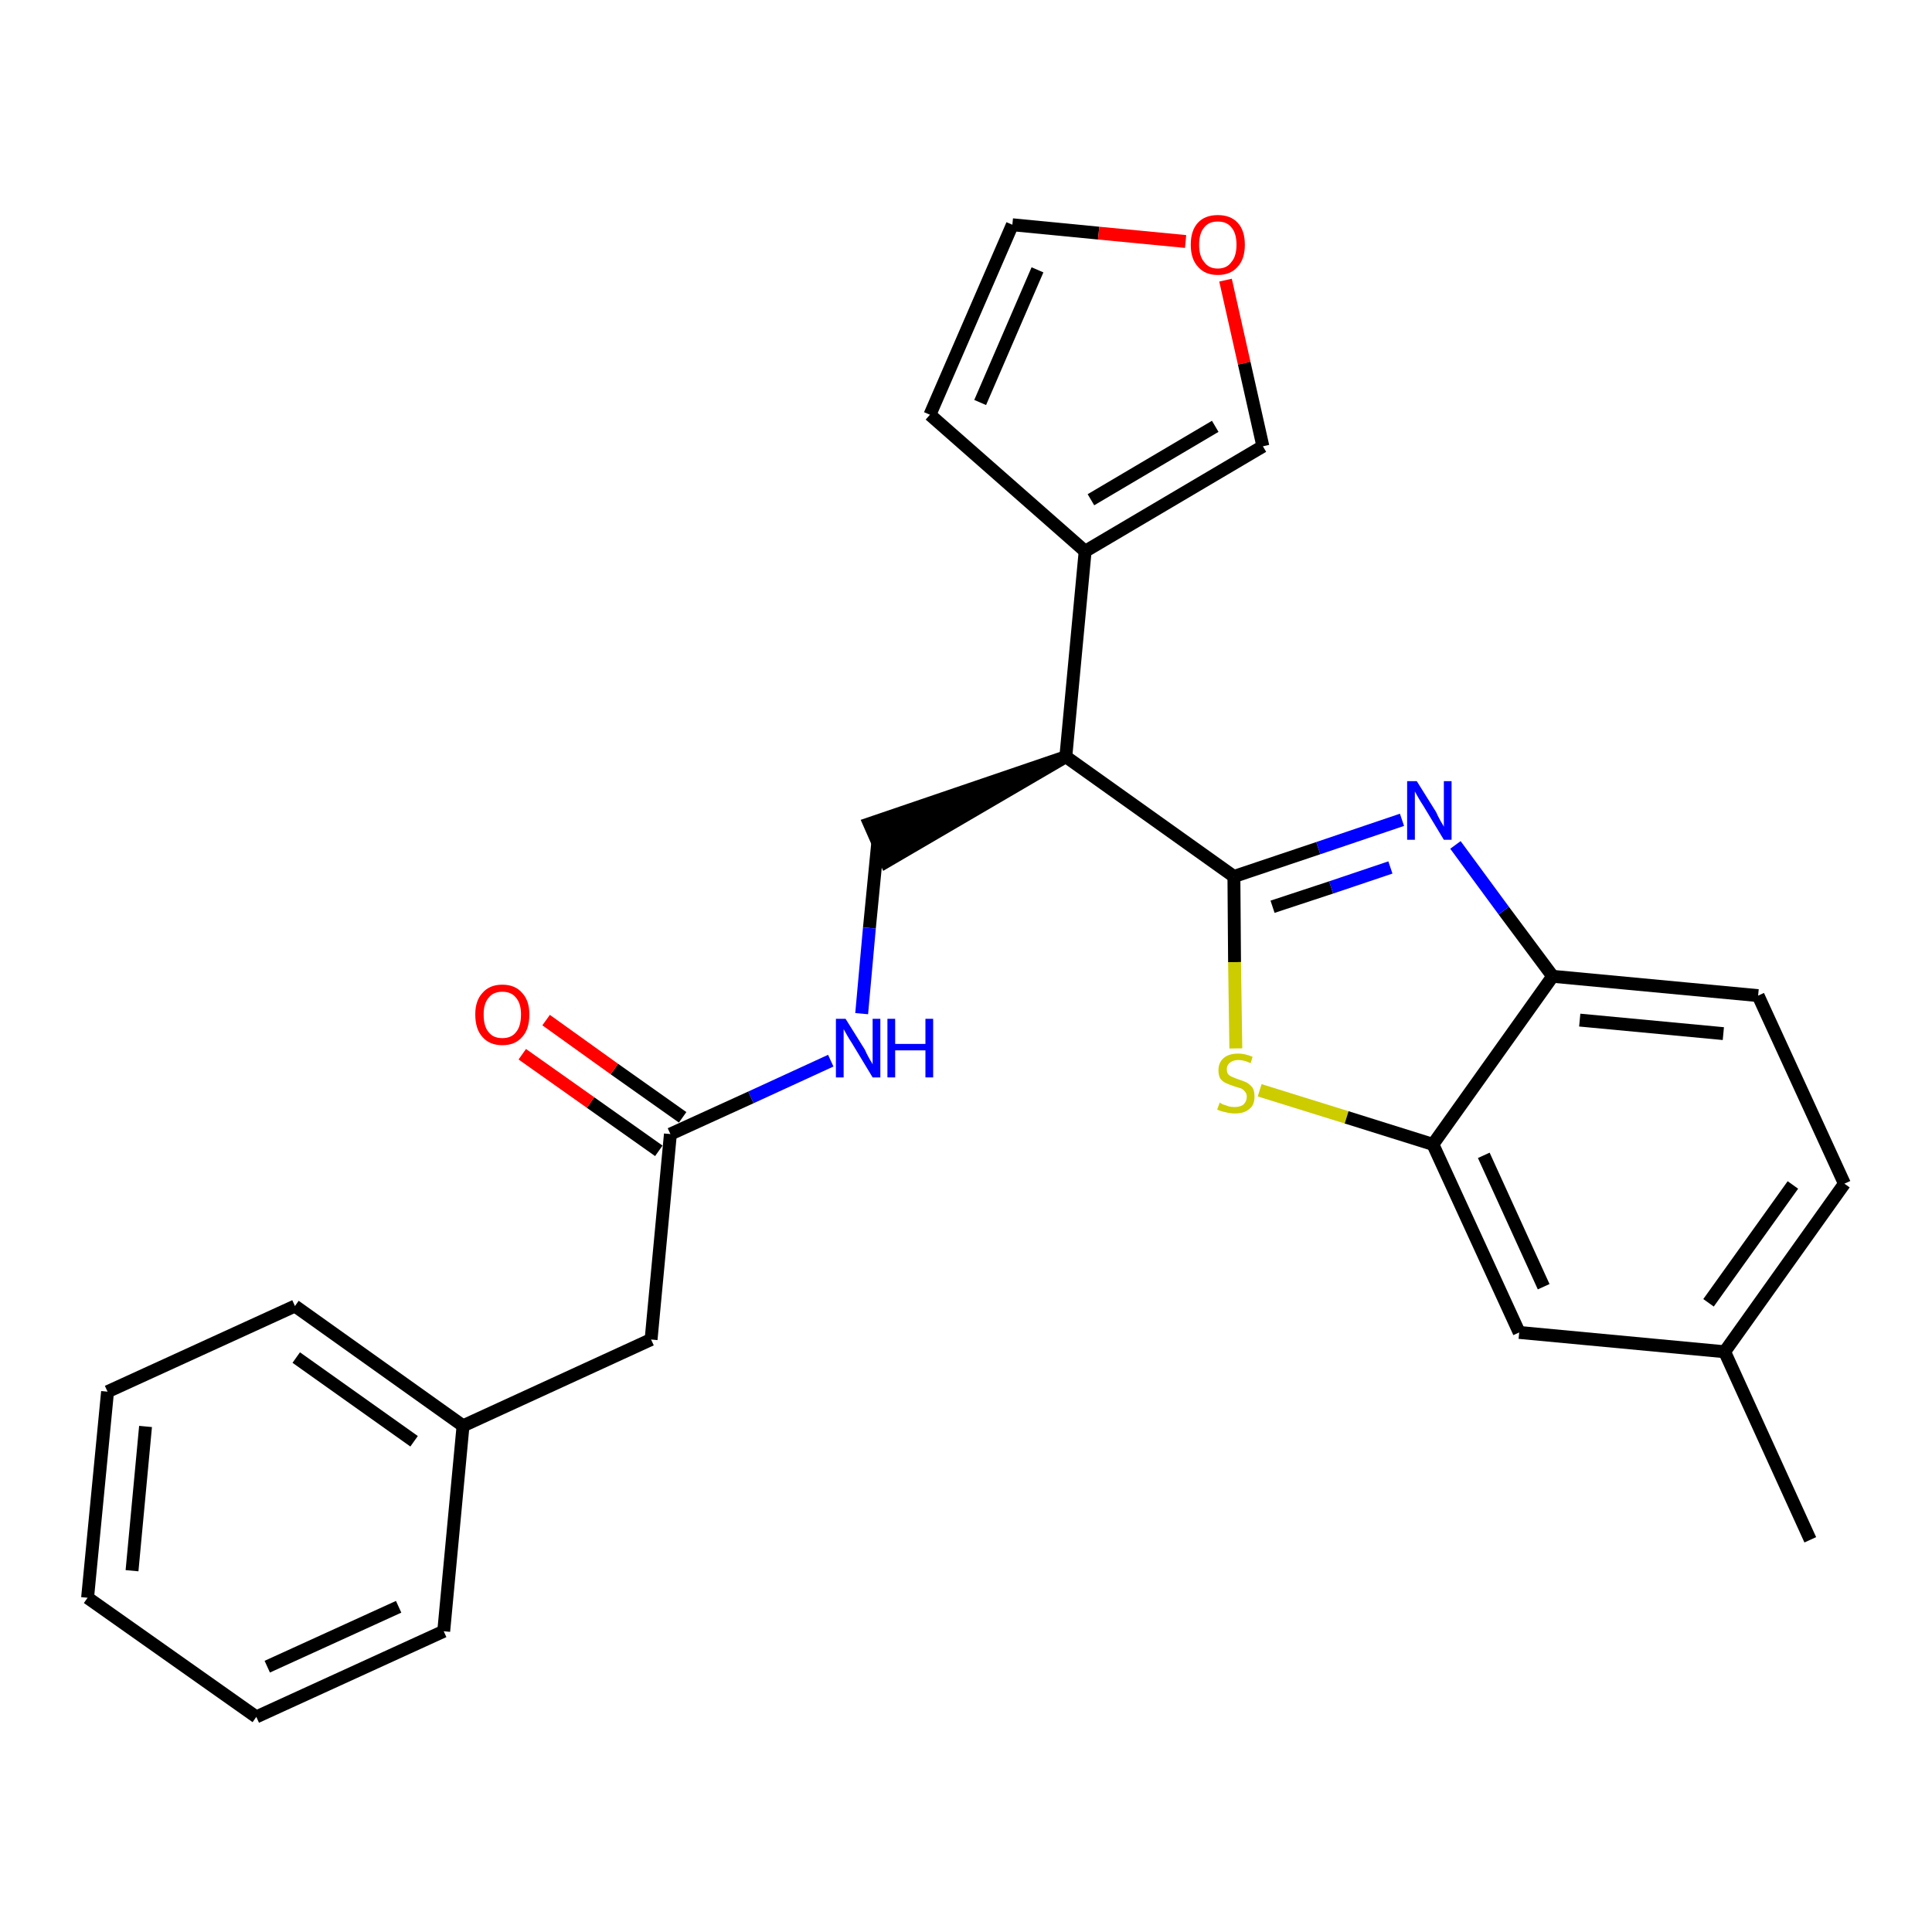 <?xml version='1.0' encoding='iso-8859-1'?>
<svg version='1.1' baseProfile='full'
              xmlns='http://www.w3.org/2000/svg'
                      xmlns:rdkit='http://www.rdkit.org/xml'
                      xmlns:xlink='http://www.w3.org/1999/xlink'
                  xml:space='preserve'
width='300px' height='300px' viewBox='0 0 300 300'>
<!-- END OF HEADER -->
<path class='bond-0 atom-0 atom-1' d='M 281.1,239.1 L 267.8,209.9' style='fill:none;fill-rule:evenodd;stroke:#000000;stroke-width:2.0px;stroke-linecap:butt;stroke-linejoin:miter;stroke-opacity:1' />
<path class='bond-1 atom-1 atom-2' d='M 267.8,209.9 L 286.4,183.8' style='fill:none;fill-rule:evenodd;stroke:#000000;stroke-width:2.0px;stroke-linecap:butt;stroke-linejoin:miter;stroke-opacity:1' />
<path class='bond-1 atom-1 atom-2' d='M 265.3,202.3 L 278.4,184.0' style='fill:none;fill-rule:evenodd;stroke:#000000;stroke-width:2.0px;stroke-linecap:butt;stroke-linejoin:miter;stroke-opacity:1' />
<path class='bond-26 atom-26 atom-1' d='M 235.9,206.9 L 267.8,209.9' style='fill:none;fill-rule:evenodd;stroke:#000000;stroke-width:2.0px;stroke-linecap:butt;stroke-linejoin:miter;stroke-opacity:1' />
<path class='bond-2 atom-2 atom-3' d='M 286.4,183.8 L 273.0,154.6' style='fill:none;fill-rule:evenodd;stroke:#000000;stroke-width:2.0px;stroke-linecap:butt;stroke-linejoin:miter;stroke-opacity:1' />
<path class='bond-3 atom-3 atom-4' d='M 273.0,154.6 L 241.1,151.6' style='fill:none;fill-rule:evenodd;stroke:#000000;stroke-width:2.0px;stroke-linecap:butt;stroke-linejoin:miter;stroke-opacity:1' />
<path class='bond-3 atom-3 atom-4' d='M 267.6,160.5 L 245.3,158.4' style='fill:none;fill-rule:evenodd;stroke:#000000;stroke-width:2.0px;stroke-linecap:butt;stroke-linejoin:miter;stroke-opacity:1' />
<path class='bond-4 atom-4 atom-5' d='M 241.1,151.6 L 233.5,141.4' style='fill:none;fill-rule:evenodd;stroke:#000000;stroke-width:2.0px;stroke-linecap:butt;stroke-linejoin:miter;stroke-opacity:1' />
<path class='bond-4 atom-4 atom-5' d='M 233.5,141.4 L 226.0,131.2' style='fill:none;fill-rule:evenodd;stroke:#0000FF;stroke-width:2.0px;stroke-linecap:butt;stroke-linejoin:miter;stroke-opacity:1' />
<path class='bond-27 atom-25 atom-4' d='M 222.5,177.7 L 241.1,151.6' style='fill:none;fill-rule:evenodd;stroke:#000000;stroke-width:2.0px;stroke-linecap:butt;stroke-linejoin:miter;stroke-opacity:1' />
<path class='bond-5 atom-5 atom-6' d='M 217.7,127.3 L 204.7,131.7' style='fill:none;fill-rule:evenodd;stroke:#0000FF;stroke-width:2.0px;stroke-linecap:butt;stroke-linejoin:miter;stroke-opacity:1' />
<path class='bond-5 atom-5 atom-6' d='M 204.7,131.7 L 191.6,136.1' style='fill:none;fill-rule:evenodd;stroke:#000000;stroke-width:2.0px;stroke-linecap:butt;stroke-linejoin:miter;stroke-opacity:1' />
<path class='bond-5 atom-5 atom-6' d='M 215.9,134.7 L 206.7,137.8' style='fill:none;fill-rule:evenodd;stroke:#0000FF;stroke-width:2.0px;stroke-linecap:butt;stroke-linejoin:miter;stroke-opacity:1' />
<path class='bond-5 atom-5 atom-6' d='M 206.7,137.8 L 197.6,140.8' style='fill:none;fill-rule:evenodd;stroke:#000000;stroke-width:2.0px;stroke-linecap:butt;stroke-linejoin:miter;stroke-opacity:1' />
<path class='bond-6 atom-6 atom-7' d='M 191.6,136.1 L 165.5,117.5' style='fill:none;fill-rule:evenodd;stroke:#000000;stroke-width:2.0px;stroke-linecap:butt;stroke-linejoin:miter;stroke-opacity:1' />
<path class='bond-23 atom-6 atom-24' d='M 191.6,136.1 L 191.7,149.4' style='fill:none;fill-rule:evenodd;stroke:#000000;stroke-width:2.0px;stroke-linecap:butt;stroke-linejoin:miter;stroke-opacity:1' />
<path class='bond-23 atom-6 atom-24' d='M 191.7,149.4 L 191.9,162.8' style='fill:none;fill-rule:evenodd;stroke:#CCCC00;stroke-width:2.0px;stroke-linecap:butt;stroke-linejoin:miter;stroke-opacity:1' />
<path class='bond-7 atom-7 atom-8' d='M 165.5,117.5 L 135.0,127.9 L 137.6,133.8 Z' style='fill:#000000;fill-rule:evenodd;fill-opacity:1;stroke:#000000;stroke-width:2.0px;stroke-linecap:butt;stroke-linejoin:miter;stroke-opacity:1;' />
<path class='bond-18 atom-7 atom-19' d='M 165.5,117.5 L 168.5,85.6' style='fill:none;fill-rule:evenodd;stroke:#000000;stroke-width:2.0px;stroke-linecap:butt;stroke-linejoin:miter;stroke-opacity:1' />
<path class='bond-8 atom-8 atom-9' d='M 136.3,130.8 L 135.0,144.1' style='fill:none;fill-rule:evenodd;stroke:#000000;stroke-width:2.0px;stroke-linecap:butt;stroke-linejoin:miter;stroke-opacity:1' />
<path class='bond-8 atom-8 atom-9' d='M 135.0,144.1 L 133.8,157.4' style='fill:none;fill-rule:evenodd;stroke:#0000FF;stroke-width:2.0px;stroke-linecap:butt;stroke-linejoin:miter;stroke-opacity:1' />
<path class='bond-9 atom-9 atom-10' d='M 129.0,164.7 L 116.6,170.4' style='fill:none;fill-rule:evenodd;stroke:#0000FF;stroke-width:2.0px;stroke-linecap:butt;stroke-linejoin:miter;stroke-opacity:1' />
<path class='bond-9 atom-9 atom-10' d='M 116.6,170.4 L 104.1,176.1' style='fill:none;fill-rule:evenodd;stroke:#000000;stroke-width:2.0px;stroke-linecap:butt;stroke-linejoin:miter;stroke-opacity:1' />
<path class='bond-10 atom-10 atom-11' d='M 106.0,173.5 L 95.4,166.0' style='fill:none;fill-rule:evenodd;stroke:#000000;stroke-width:2.0px;stroke-linecap:butt;stroke-linejoin:miter;stroke-opacity:1' />
<path class='bond-10 atom-10 atom-11' d='M 95.4,166.0 L 84.8,158.4' style='fill:none;fill-rule:evenodd;stroke:#FF0000;stroke-width:2.0px;stroke-linecap:butt;stroke-linejoin:miter;stroke-opacity:1' />
<path class='bond-10 atom-10 atom-11' d='M 102.3,178.7 L 91.7,171.2' style='fill:none;fill-rule:evenodd;stroke:#000000;stroke-width:2.0px;stroke-linecap:butt;stroke-linejoin:miter;stroke-opacity:1' />
<path class='bond-10 atom-10 atom-11' d='M 91.7,171.2 L 81.1,163.7' style='fill:none;fill-rule:evenodd;stroke:#FF0000;stroke-width:2.0px;stroke-linecap:butt;stroke-linejoin:miter;stroke-opacity:1' />
<path class='bond-11 atom-10 atom-12' d='M 104.1,176.1 L 101.1,208.0' style='fill:none;fill-rule:evenodd;stroke:#000000;stroke-width:2.0px;stroke-linecap:butt;stroke-linejoin:miter;stroke-opacity:1' />
<path class='bond-12 atom-12 atom-13' d='M 101.1,208.0 L 71.9,221.4' style='fill:none;fill-rule:evenodd;stroke:#000000;stroke-width:2.0px;stroke-linecap:butt;stroke-linejoin:miter;stroke-opacity:1' />
<path class='bond-13 atom-13 atom-14' d='M 71.9,221.4 L 45.8,202.8' style='fill:none;fill-rule:evenodd;stroke:#000000;stroke-width:2.0px;stroke-linecap:butt;stroke-linejoin:miter;stroke-opacity:1' />
<path class='bond-13 atom-13 atom-14' d='M 64.3,223.8 L 46.0,210.8' style='fill:none;fill-rule:evenodd;stroke:#000000;stroke-width:2.0px;stroke-linecap:butt;stroke-linejoin:miter;stroke-opacity:1' />
<path class='bond-28 atom-18 atom-13' d='M 68.9,253.3 L 71.9,221.4' style='fill:none;fill-rule:evenodd;stroke:#000000;stroke-width:2.0px;stroke-linecap:butt;stroke-linejoin:miter;stroke-opacity:1' />
<path class='bond-14 atom-14 atom-15' d='M 45.8,202.8 L 16.7,216.1' style='fill:none;fill-rule:evenodd;stroke:#000000;stroke-width:2.0px;stroke-linecap:butt;stroke-linejoin:miter;stroke-opacity:1' />
<path class='bond-15 atom-15 atom-16' d='M 16.7,216.1 L 13.6,248.1' style='fill:none;fill-rule:evenodd;stroke:#000000;stroke-width:2.0px;stroke-linecap:butt;stroke-linejoin:miter;stroke-opacity:1' />
<path class='bond-15 atom-15 atom-16' d='M 22.6,221.5 L 20.5,243.9' style='fill:none;fill-rule:evenodd;stroke:#000000;stroke-width:2.0px;stroke-linecap:butt;stroke-linejoin:miter;stroke-opacity:1' />
<path class='bond-16 atom-16 atom-17' d='M 13.6,248.1 L 39.8,266.6' style='fill:none;fill-rule:evenodd;stroke:#000000;stroke-width:2.0px;stroke-linecap:butt;stroke-linejoin:miter;stroke-opacity:1' />
<path class='bond-17 atom-17 atom-18' d='M 39.8,266.6 L 68.9,253.3' style='fill:none;fill-rule:evenodd;stroke:#000000;stroke-width:2.0px;stroke-linecap:butt;stroke-linejoin:miter;stroke-opacity:1' />
<path class='bond-17 atom-17 atom-18' d='M 41.5,258.8 L 61.9,249.5' style='fill:none;fill-rule:evenodd;stroke:#000000;stroke-width:2.0px;stroke-linecap:butt;stroke-linejoin:miter;stroke-opacity:1' />
<path class='bond-19 atom-19 atom-20' d='M 168.5,85.6 L 144.4,64.4' style='fill:none;fill-rule:evenodd;stroke:#000000;stroke-width:2.0px;stroke-linecap:butt;stroke-linejoin:miter;stroke-opacity:1' />
<path class='bond-29 atom-23 atom-19' d='M 196.1,69.3 L 168.5,85.6' style='fill:none;fill-rule:evenodd;stroke:#000000;stroke-width:2.0px;stroke-linecap:butt;stroke-linejoin:miter;stroke-opacity:1' />
<path class='bond-29 atom-23 atom-19' d='M 188.7,66.2 L 169.4,77.6' style='fill:none;fill-rule:evenodd;stroke:#000000;stroke-width:2.0px;stroke-linecap:butt;stroke-linejoin:miter;stroke-opacity:1' />
<path class='bond-20 atom-20 atom-21' d='M 144.4,64.4 L 157.2,34.9' style='fill:none;fill-rule:evenodd;stroke:#000000;stroke-width:2.0px;stroke-linecap:butt;stroke-linejoin:miter;stroke-opacity:1' />
<path class='bond-20 atom-20 atom-21' d='M 152.2,62.5 L 161.1,41.9' style='fill:none;fill-rule:evenodd;stroke:#000000;stroke-width:2.0px;stroke-linecap:butt;stroke-linejoin:miter;stroke-opacity:1' />
<path class='bond-21 atom-21 atom-22' d='M 157.2,34.9 L 170.6,36.2' style='fill:none;fill-rule:evenodd;stroke:#000000;stroke-width:2.0px;stroke-linecap:butt;stroke-linejoin:miter;stroke-opacity:1' />
<path class='bond-21 atom-21 atom-22' d='M 170.6,36.2 L 184.1,37.5' style='fill:none;fill-rule:evenodd;stroke:#FF0000;stroke-width:2.0px;stroke-linecap:butt;stroke-linejoin:miter;stroke-opacity:1' />
<path class='bond-22 atom-22 atom-23' d='M 190.3,43.5 L 193.2,56.4' style='fill:none;fill-rule:evenodd;stroke:#FF0000;stroke-width:2.0px;stroke-linecap:butt;stroke-linejoin:miter;stroke-opacity:1' />
<path class='bond-22 atom-22 atom-23' d='M 193.2,56.4 L 196.1,69.3' style='fill:none;fill-rule:evenodd;stroke:#000000;stroke-width:2.0px;stroke-linecap:butt;stroke-linejoin:miter;stroke-opacity:1' />
<path class='bond-24 atom-24 atom-25' d='M 195.6,169.3 L 209.1,173.5' style='fill:none;fill-rule:evenodd;stroke:#CCCC00;stroke-width:2.0px;stroke-linecap:butt;stroke-linejoin:miter;stroke-opacity:1' />
<path class='bond-24 atom-24 atom-25' d='M 209.1,173.5 L 222.5,177.7' style='fill:none;fill-rule:evenodd;stroke:#000000;stroke-width:2.0px;stroke-linecap:butt;stroke-linejoin:miter;stroke-opacity:1' />
<path class='bond-25 atom-25 atom-26' d='M 222.5,177.7 L 235.9,206.9' style='fill:none;fill-rule:evenodd;stroke:#000000;stroke-width:2.0px;stroke-linecap:butt;stroke-linejoin:miter;stroke-opacity:1' />
<path class='bond-25 atom-25 atom-26' d='M 230.4,179.4 L 239.7,199.8' style='fill:none;fill-rule:evenodd;stroke:#000000;stroke-width:2.0px;stroke-linecap:butt;stroke-linejoin:miter;stroke-opacity:1' />
<path  class='atom-5' d='M 220.0 121.3
L 223.0 126.1
Q 223.2 126.6, 223.7 127.5
Q 224.2 128.3, 224.2 128.4
L 224.2 121.3
L 225.4 121.3
L 225.4 130.4
L 224.2 130.4
L 221.0 125.1
Q 220.6 124.5, 220.2 123.8
Q 219.8 123.1, 219.7 122.9
L 219.7 130.4
L 218.5 130.4
L 218.5 121.3
L 220.0 121.3
' fill='#0000FF'/>
<path  class='atom-9' d='M 131.3 158.2
L 134.3 163.0
Q 134.5 163.5, 135.0 164.4
Q 135.5 165.2, 135.5 165.3
L 135.5 158.2
L 136.7 158.2
L 136.7 167.3
L 135.5 167.3
L 132.3 162.0
Q 131.9 161.4, 131.5 160.7
Q 131.1 160.0, 131.0 159.8
L 131.0 167.3
L 129.8 167.3
L 129.8 158.2
L 131.3 158.2
' fill='#0000FF'/>
<path  class='atom-9' d='M 137.8 158.2
L 139.0 158.2
L 139.0 162.1
L 143.7 162.1
L 143.7 158.2
L 144.9 158.2
L 144.9 167.3
L 143.7 167.3
L 143.7 163.1
L 139.0 163.1
L 139.0 167.3
L 137.8 167.3
L 137.8 158.2
' fill='#0000FF'/>
<path  class='atom-11' d='M 73.8 157.5
Q 73.8 155.4, 74.9 154.2
Q 76.0 152.9, 78.0 152.9
Q 80.0 152.9, 81.1 154.2
Q 82.2 155.4, 82.2 157.5
Q 82.2 159.8, 81.1 161.0
Q 80.0 162.3, 78.0 162.3
Q 76.0 162.3, 74.9 161.0
Q 73.8 159.8, 73.8 157.5
M 78.0 161.2
Q 79.4 161.2, 80.1 160.3
Q 80.9 159.4, 80.9 157.5
Q 80.9 155.8, 80.1 154.9
Q 79.4 154.0, 78.0 154.0
Q 76.6 154.0, 75.9 154.9
Q 75.1 155.8, 75.1 157.5
Q 75.1 159.4, 75.9 160.3
Q 76.6 161.2, 78.0 161.2
' fill='#FF0000'/>
<path  class='atom-22' d='M 184.9 38.0
Q 184.9 35.8, 186.0 34.6
Q 187.1 33.4, 189.1 33.4
Q 191.1 33.4, 192.2 34.6
Q 193.3 35.8, 193.3 38.0
Q 193.3 40.2, 192.2 41.4
Q 191.1 42.7, 189.1 42.7
Q 187.1 42.7, 186.0 41.4
Q 184.9 40.2, 184.9 38.0
M 189.1 41.7
Q 190.5 41.7, 191.2 40.7
Q 192.0 39.8, 192.0 38.0
Q 192.0 36.2, 191.2 35.3
Q 190.5 34.4, 189.1 34.4
Q 187.7 34.4, 187.0 35.3
Q 186.2 36.2, 186.2 38.0
Q 186.2 39.8, 187.0 40.7
Q 187.7 41.7, 189.1 41.7
' fill='#FF0000'/>
<path  class='atom-24' d='M 189.4 171.2
Q 189.5 171.3, 189.9 171.5
Q 190.3 171.6, 190.8 171.8
Q 191.2 171.9, 191.7 171.9
Q 192.6 171.9, 193.1 171.5
Q 193.6 171.0, 193.6 170.3
Q 193.6 169.8, 193.3 169.5
Q 193.1 169.2, 192.7 169.0
Q 192.3 168.9, 191.7 168.7
Q 190.8 168.4, 190.4 168.2
Q 189.9 168.0, 189.5 167.5
Q 189.2 167.0, 189.2 166.2
Q 189.2 165.0, 190.0 164.3
Q 190.8 163.6, 192.3 163.6
Q 193.3 163.6, 194.5 164.1
L 194.2 165.1
Q 193.2 164.6, 192.3 164.6
Q 191.5 164.6, 191.0 165.0
Q 190.5 165.4, 190.5 166.0
Q 190.5 166.5, 190.7 166.8
Q 191.0 167.1, 191.3 167.2
Q 191.7 167.4, 192.3 167.6
Q 193.2 167.9, 193.6 168.1
Q 194.1 168.4, 194.5 168.9
Q 194.8 169.4, 194.8 170.3
Q 194.8 171.6, 194.0 172.2
Q 193.2 172.9, 191.8 172.9
Q 191.0 172.9, 190.3 172.7
Q 189.7 172.6, 189.0 172.3
L 189.4 171.2
' fill='#CCCC00'/>
</svg>
